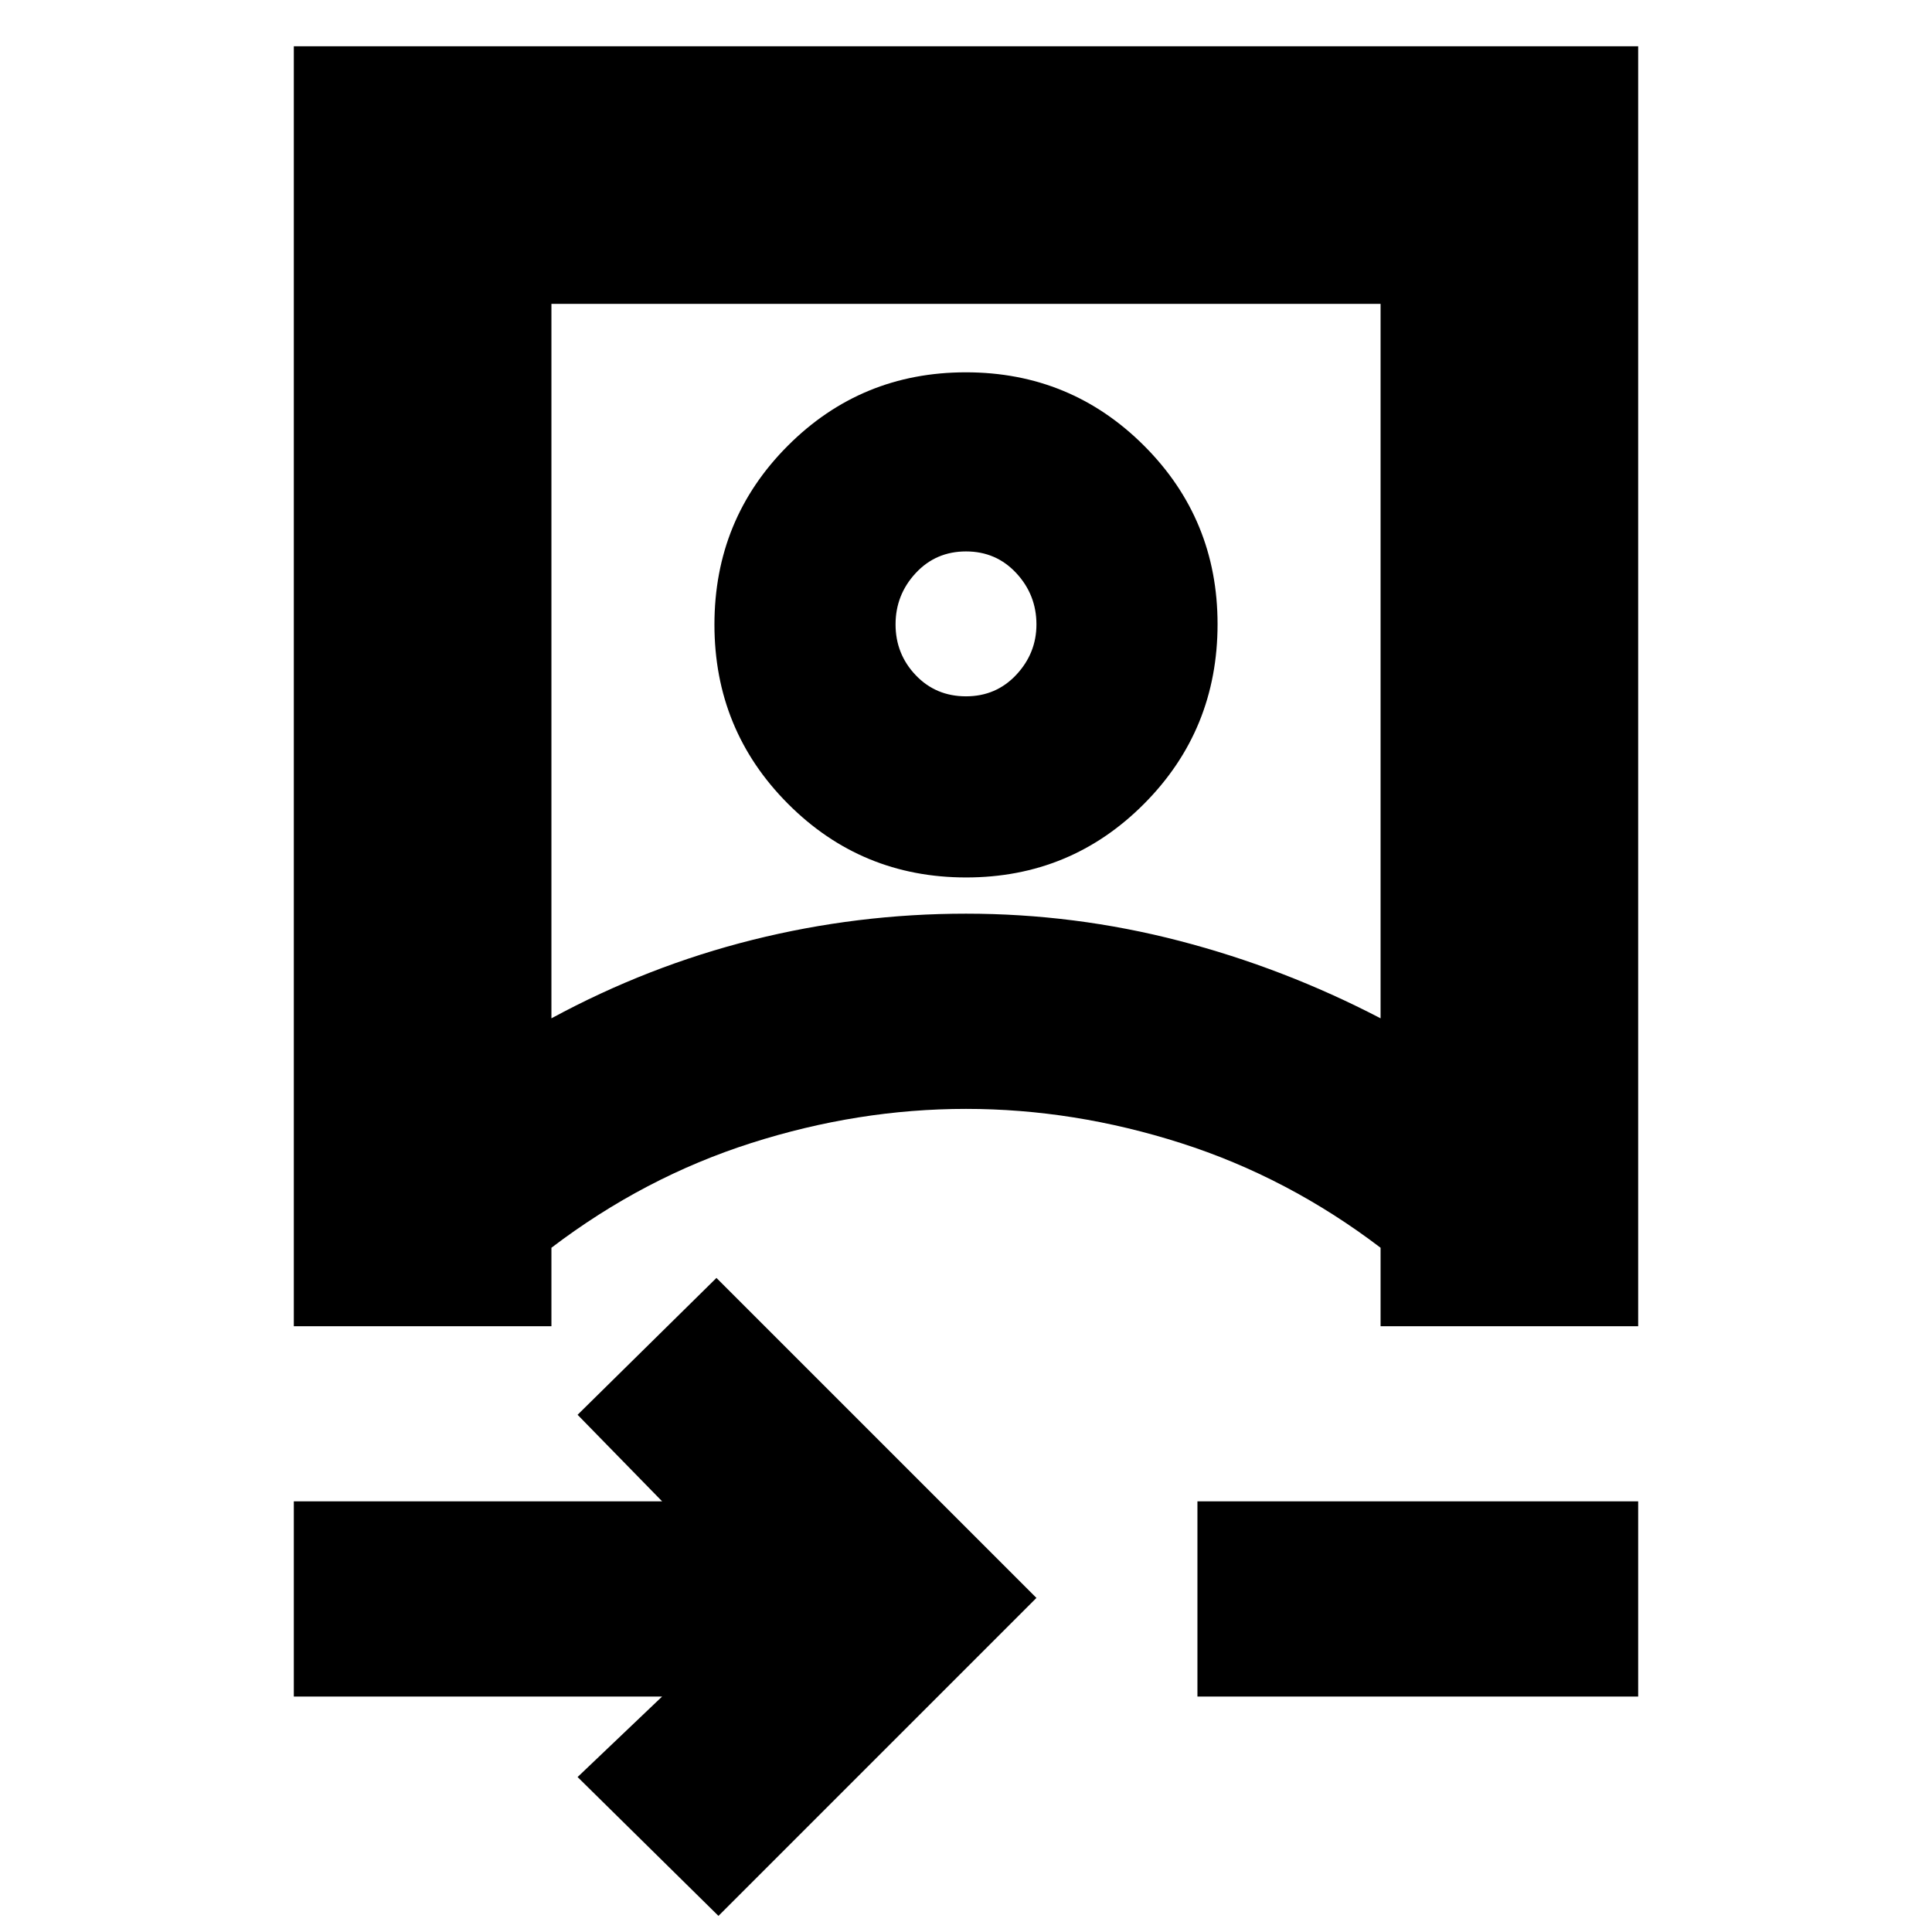 <svg xmlns="http://www.w3.org/2000/svg" height="20" viewBox="0 -960 960 960" width="20"><path d="M146-117v-97h183l-42-43 69-68 159 159L357-8l-70-69 42-40H146Zm0-184v-636h668v636H686v-39q-46-35-99.18-52-53.19-17-106.82-17-53.63 0-106.82 17Q320-375 274-340v39H146Zm128-153q48-26 100.01-39 52.02-13 106-13Q534-506 586-492.5 638-479 686-454v-355H274v355Zm321 337v-97h219v97H595ZM480.06-524q-52.06 0-88.56-36.65-36.5-36.64-36.5-89 0-52.35 36.44-88.85 36.44-36.5 88.5-36.5t88.56 36.49q36.5 36.5 36.5 88.63 0 52.55-36.44 89.21Q532.12-524 480.06-524Zm-.06-90q15 0 25-10.72t10-25q0-14.71-10-25.49Q495-686 480-686t-25 10.78q-10 10.78-10 25.48 0 14.7 10 25.22T480-614Zm0 205Zm0-241Z"/></svg>